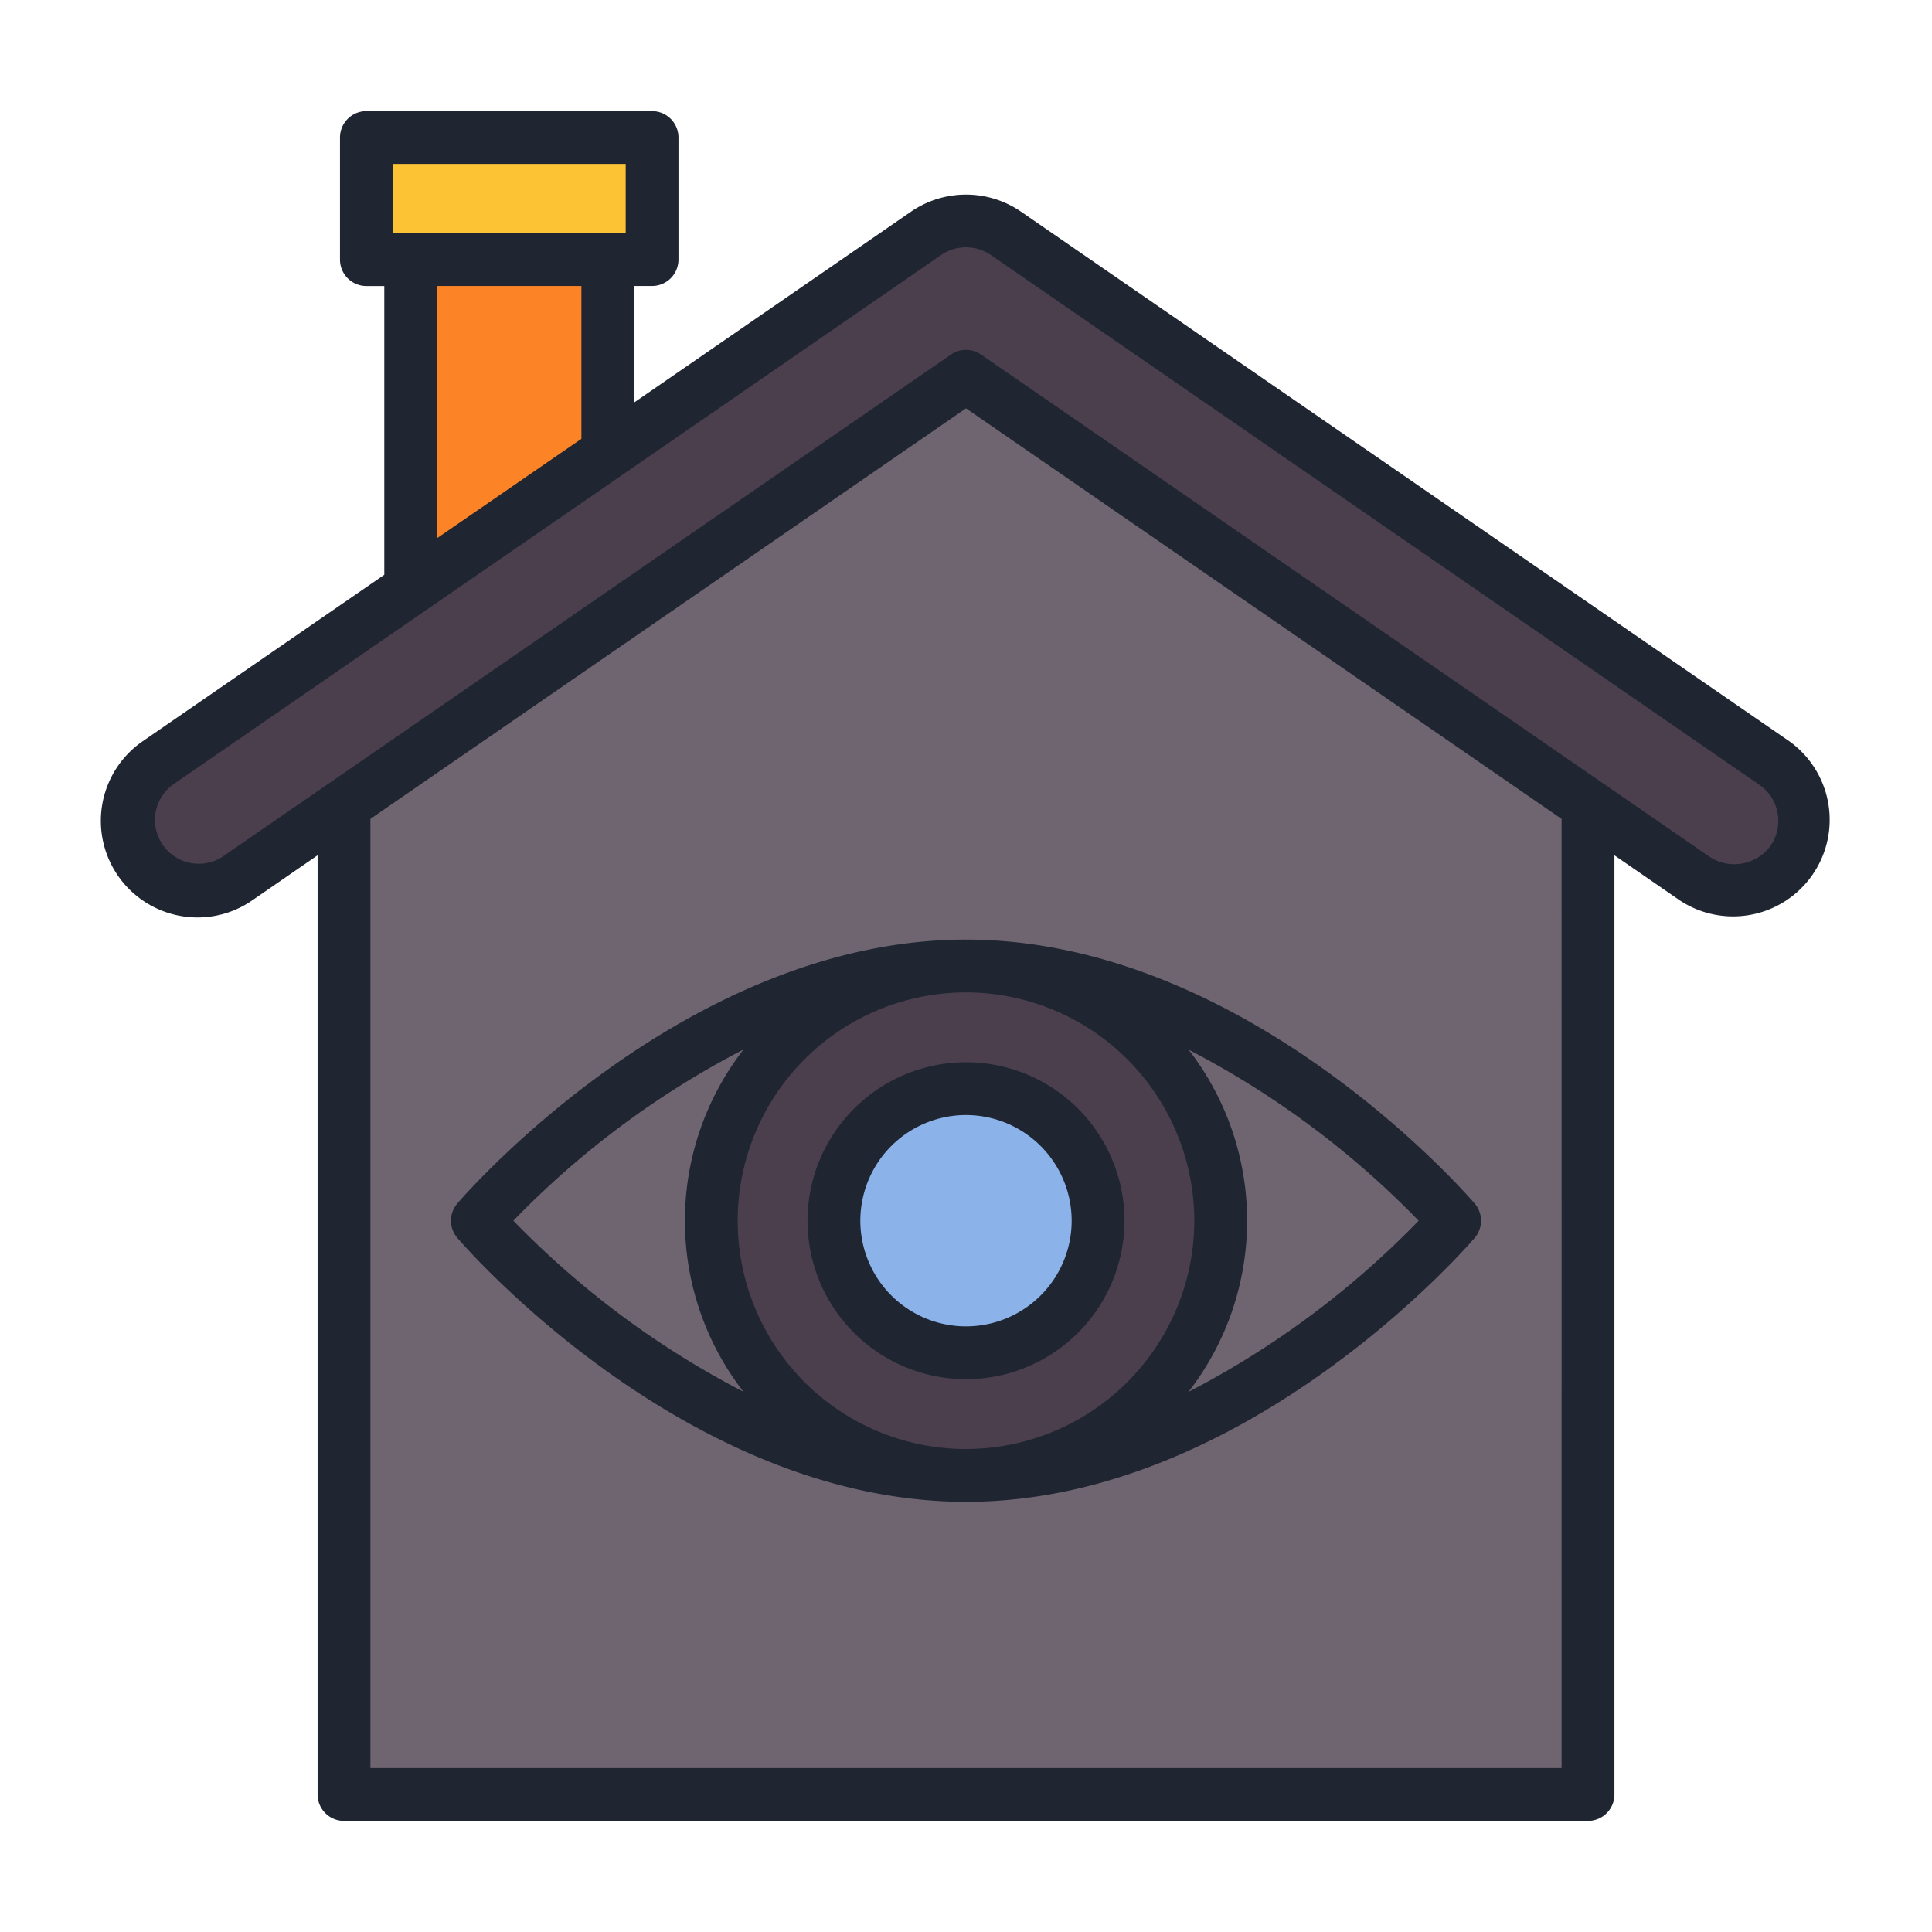 <svg id="Layer_1" data-name="Layer 1" xmlns="http://www.w3.org/2000/svg" viewBox="0 0 128 128"><title>SMART SPEAKER</title><polygon points="40.269 29.994 27.21 38.981 27.21 17.197 40.269 17.197 40.269 29.994" style="fill:#fc8427"/><rect x="24.275" y="9.112" width="18.929" height="8.085" style="fill:#fcc434"/><path d="M114.917,59.033a4.632,4.632,0,0,1-2.634-.822L64,24.929,15.718,58.211a4.649,4.649,0,0,1-5.277-7.656l50.921-35.1a4.649,4.649,0,0,1,5.277,0l50.921,35.1a4.65,4.65,0,0,1-2.643,8.478Z" style="fill:#4b3f4e"/><polygon points="64 24.929 22.791 53.335 22.791 118.888 105.21 118.888 105.21 53.336 64 24.929" style="fill:#6f6571"/><path d="M96.375,80.875S81.88,97.75,64,97.75,31.625,80.875,31.625,80.875,46.12,64,64,64,96.375,80.875,96.375,80.875Z" style="fill:#6f6571"/><circle cx="64" cy="80.875" r="16.875" style="fill:#4b3f4e"/><circle cx="64" cy="80.875" r="8.75" style="fill:#8bb3ea"/><path d="M118.553,49.115l-50.921-35.1a6.434,6.434,0,0,0-7.263,0L42.019,26.663V18.947H43.2a1.75,1.75,0,0,0,1.75-1.75V9.111a1.75,1.75,0,0,0-1.75-1.75H24.275a1.75,1.75,0,0,0-1.75,1.75V17.2a1.75,1.75,0,0,0,1.75,1.75H25.46v19.13L9.448,49.114a6.4,6.4,0,0,0,2.475,11.563,6.428,6.428,0,0,0,1.17.107,6.349,6.349,0,0,0,3.618-1.133l4.33-2.984v62.222a1.75,1.75,0,0,0,1.75,1.75H105.21a1.75,1.75,0,0,0,1.75-1.75V56.667l4.33,2.985a6.4,6.4,0,0,0,7.263-10.537ZM26.025,10.861H41.454v4.586H26.025Zm12.494,8.086V29.074L28.96,35.652V18.947Zm64.941,98.191H24.541V54.255L64,27.055l39.459,27.2Zm13.847-61.11a2.969,2.969,0,0,1-4.032.742L64.994,23.488a1.747,1.747,0,0,0-1.986,0L14.725,56.771A2.9,2.9,0,0,1,11.434,52l29.7-20.471.13-.09h0L62.355,16.895a2.919,2.919,0,0,1,3.291,0L116.567,52A2.9,2.9,0,0,1,117.307,56.028Z" style="fill:#1f2632"/><path d="M64,62.25h0c-18.472,0-33.089,16.771-33.7,17.484a1.752,1.752,0,0,0,0,2.281C30.911,82.729,45.528,99.5,64,99.5h0c18.471,0,33.088-16.771,33.7-17.484a1.752,1.752,0,0,0,0-2.281c-.613-.714-15.23-17.484-33.7-17.484ZM79.125,80.875A15.142,15.142,0,0,1,64,96h0a15.125,15.125,0,0,1,0-30.25h0A15.142,15.142,0,0,1,79.125,80.875Zm-45.113,0A58.788,58.788,0,0,1,49.261,69.533a18.5,18.5,0,0,0-.009,22.672A59.038,59.038,0,0,1,34.012,80.874Zm59.976,0a58.79,58.79,0,0,1-15.247,11.34,18.5,18.5,0,0,0,.009-22.67A59.038,59.038,0,0,1,93.988,80.876Z" style="fill:#1f2632"/><path d="M53.5,80.875A10.5,10.5,0,1,0,64,70.375,10.511,10.511,0,0,0,53.5,80.875Zm17.5,0a7,7,0,1,1-7-7A7.008,7.008,0,0,1,71,80.875Z" style="fill:#1f2632"/></svg>
